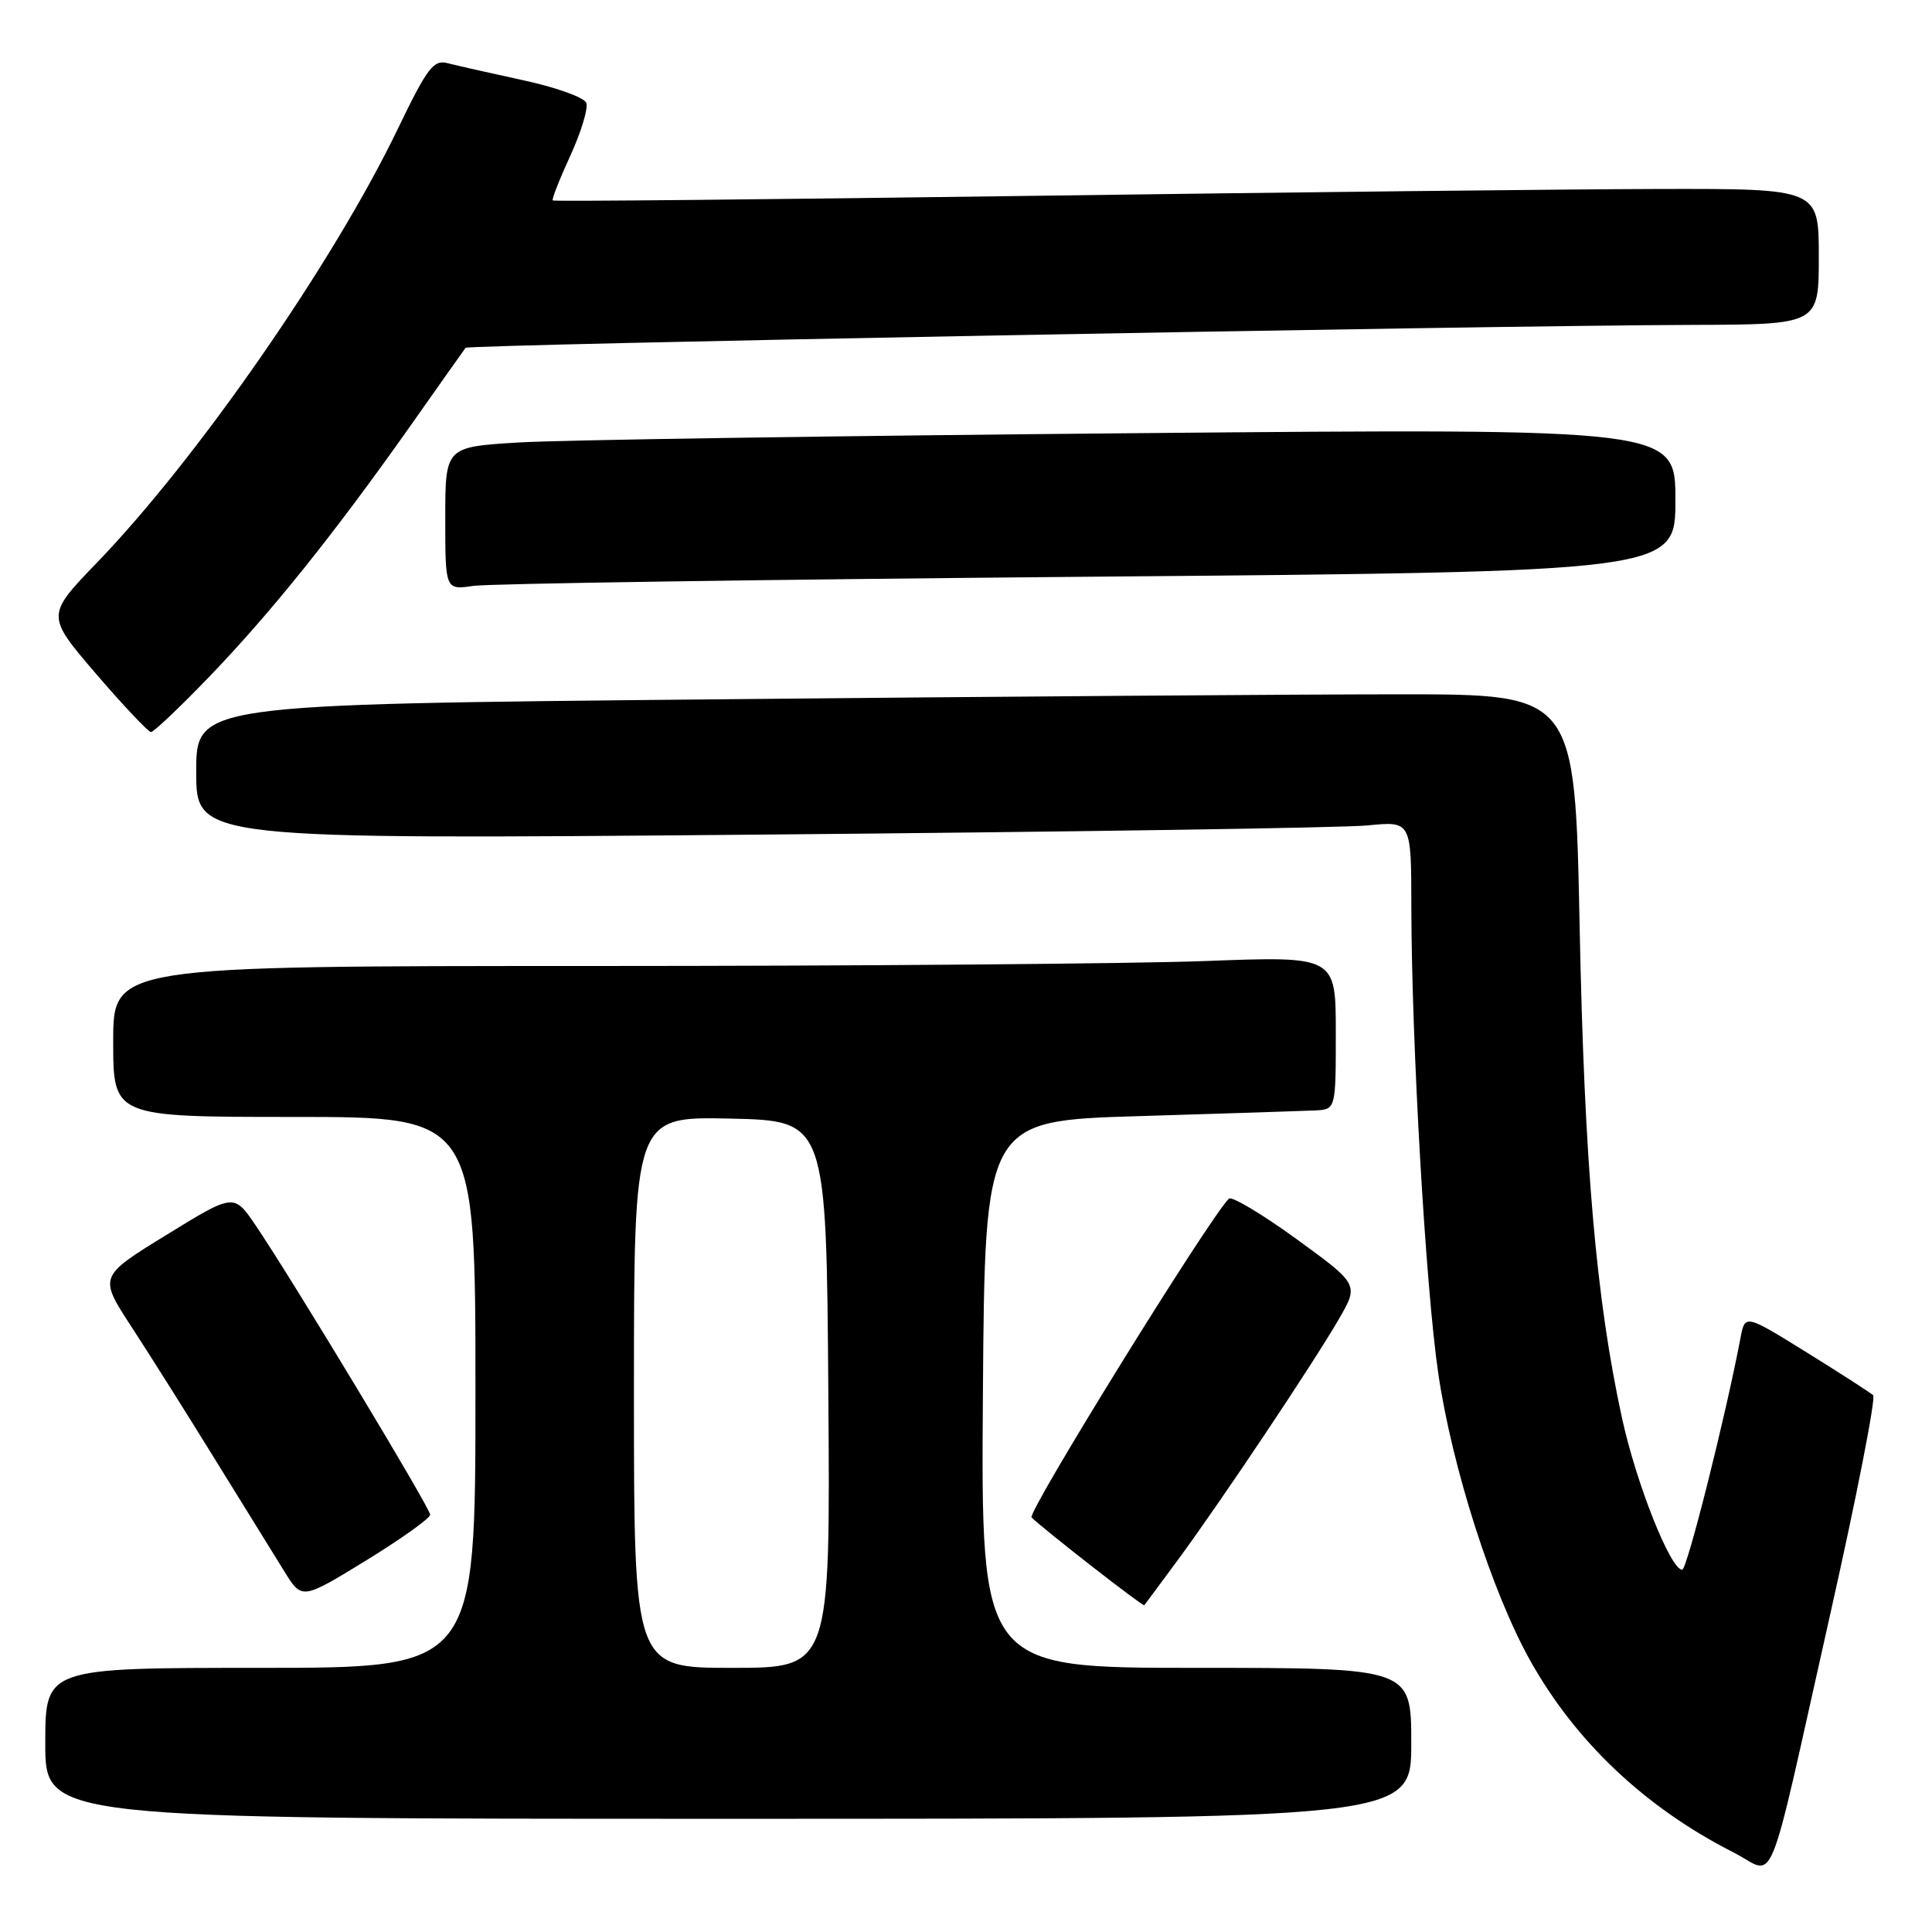 <?xml version="1.0" encoding="UTF-8" standalone="no"?>
<!DOCTYPE svg PUBLIC "-//W3C//DTD SVG 1.1//EN" "http://www.w3.org/Graphics/SVG/1.1/DTD/svg11.dtd" >
<svg xmlns="http://www.w3.org/2000/svg" xmlns:xlink="http://www.w3.org/1999/xlink" version="1.1" viewBox="0 0 256 256">
 <g >
 <path fill="currentColor"
d=" M 242.49 214.00 C 246.02 198.32 248.58 185.22 248.20 184.87 C 247.81 184.52 243.84 181.96 239.36 179.18 C 231.22 174.13 231.22 174.13 230.62 177.31 C 228.67 187.60 223.54 208.00 222.90 208.00 C 221.35 208.00 216.82 196.59 214.93 187.93 C 211.49 172.14 209.94 154.28 209.31 122.75 C 208.69 92.00 208.69 92.00 185.59 92.00 C 172.89 92.00 131.79 92.30 94.25 92.67 C 26.00 93.33 26.00 93.33 26.00 102.29 C 26.00 111.24 26.00 111.24 100.75 110.59 C 141.86 110.23 178.09 109.69 181.25 109.37 C 187.00 108.80 187.00 108.80 187.01 120.15 C 187.04 138.19 188.90 170.56 190.58 182.00 C 192.41 194.45 197.69 210.95 202.74 220.00 C 208.76 230.78 218.01 239.52 229.67 245.44 C 235.48 248.39 233.88 252.31 242.49 214.00 Z  M 187.00 231.00 C 187.00 221.00 187.00 221.00 158.49 221.00 C 129.98 221.00 129.98 221.00 130.24 184.75 C 130.50 148.50 130.50 148.50 151.00 147.89 C 162.28 147.55 172.74 147.21 174.25 147.14 C 177.00 147.00 177.00 147.00 177.00 136.84 C 177.00 126.69 177.00 126.69 159.75 127.34 C 150.26 127.70 113.81 128.00 78.75 128.00 C 15.00 128.00 15.00 128.00 15.00 138.00 C 15.00 148.00 15.00 148.00 39.00 148.00 C 63.00 148.00 63.00 148.00 63.00 184.50 C 63.00 221.00 63.00 221.00 34.50 221.00 C 6.00 221.00 6.00 221.00 6.00 231.00 C 6.00 241.00 6.00 241.00 96.50 241.00 C 187.00 241.00 187.00 241.00 187.00 231.00 Z  M 156.22 206.50 C 161.94 198.71 173.92 180.79 177.37 174.85 C 180.07 170.20 180.07 170.20 171.79 164.18 C 167.23 160.87 163.20 158.46 162.83 158.83 C 160.16 161.50 136.06 200.45 136.69 201.07 C 138.44 202.77 151.44 212.90 151.62 212.70 C 151.72 212.59 153.79 209.80 156.22 206.50 Z  M 57.00 200.71 C 57.00 199.82 38.63 169.36 33.84 162.32 C 30.99 158.13 30.99 158.13 22.04 163.64 C 13.08 169.15 13.08 169.15 17.43 175.82 C 19.83 179.50 24.84 187.45 28.57 193.50 C 32.31 199.55 36.41 206.18 37.69 208.24 C 40.01 211.98 40.01 211.98 48.51 206.77 C 53.18 203.90 57.00 201.17 57.00 200.71 Z  M 27.65 89.75 C 35.83 81.27 44.19 70.85 54.21 56.67 C 58.15 51.07 61.52 46.31 61.69 46.09 C 62.01 45.65 196.13 43.14 224.25 43.05 C 241.00 43.00 241.00 43.00 241.00 34.00 C 241.00 25.00 241.00 25.00 219.75 25.04 C 208.06 25.07 170.38 25.48 136.00 25.96 C 101.62 26.43 73.38 26.71 73.24 26.56 C 73.09 26.42 74.14 23.74 75.58 20.61 C 77.01 17.48 77.96 14.34 77.69 13.63 C 77.41 12.91 73.64 11.56 69.31 10.63 C 64.98 9.69 60.47 8.67 59.30 8.37 C 57.44 7.88 56.61 8.99 52.67 17.16 C 44.17 34.80 26.17 60.74 12.87 74.53 C 6.10 81.55 6.10 81.55 12.72 89.28 C 16.37 93.52 19.65 97.00 20.01 97.00 C 20.37 97.00 23.81 93.74 27.65 89.75 Z  M 144.25 76.42 C 222.00 75.76 222.00 75.76 222.00 66.26 C 222.00 56.76 222.00 56.76 150.25 57.40 C 110.79 57.75 74.11 58.30 68.75 58.63 C 59.00 59.22 59.00 59.22 59.00 68.70 C 59.00 78.18 59.00 78.18 62.75 77.63 C 64.81 77.33 101.49 76.79 144.25 76.42 Z  M 84.00 184.47 C 84.00 147.94 84.00 147.94 96.75 148.22 C 109.50 148.50 109.50 148.50 109.76 184.75 C 110.02 221.00 110.02 221.00 97.01 221.00 C 84.00 221.00 84.00 221.00 84.00 184.47 Z "/>
</g>
</svg>